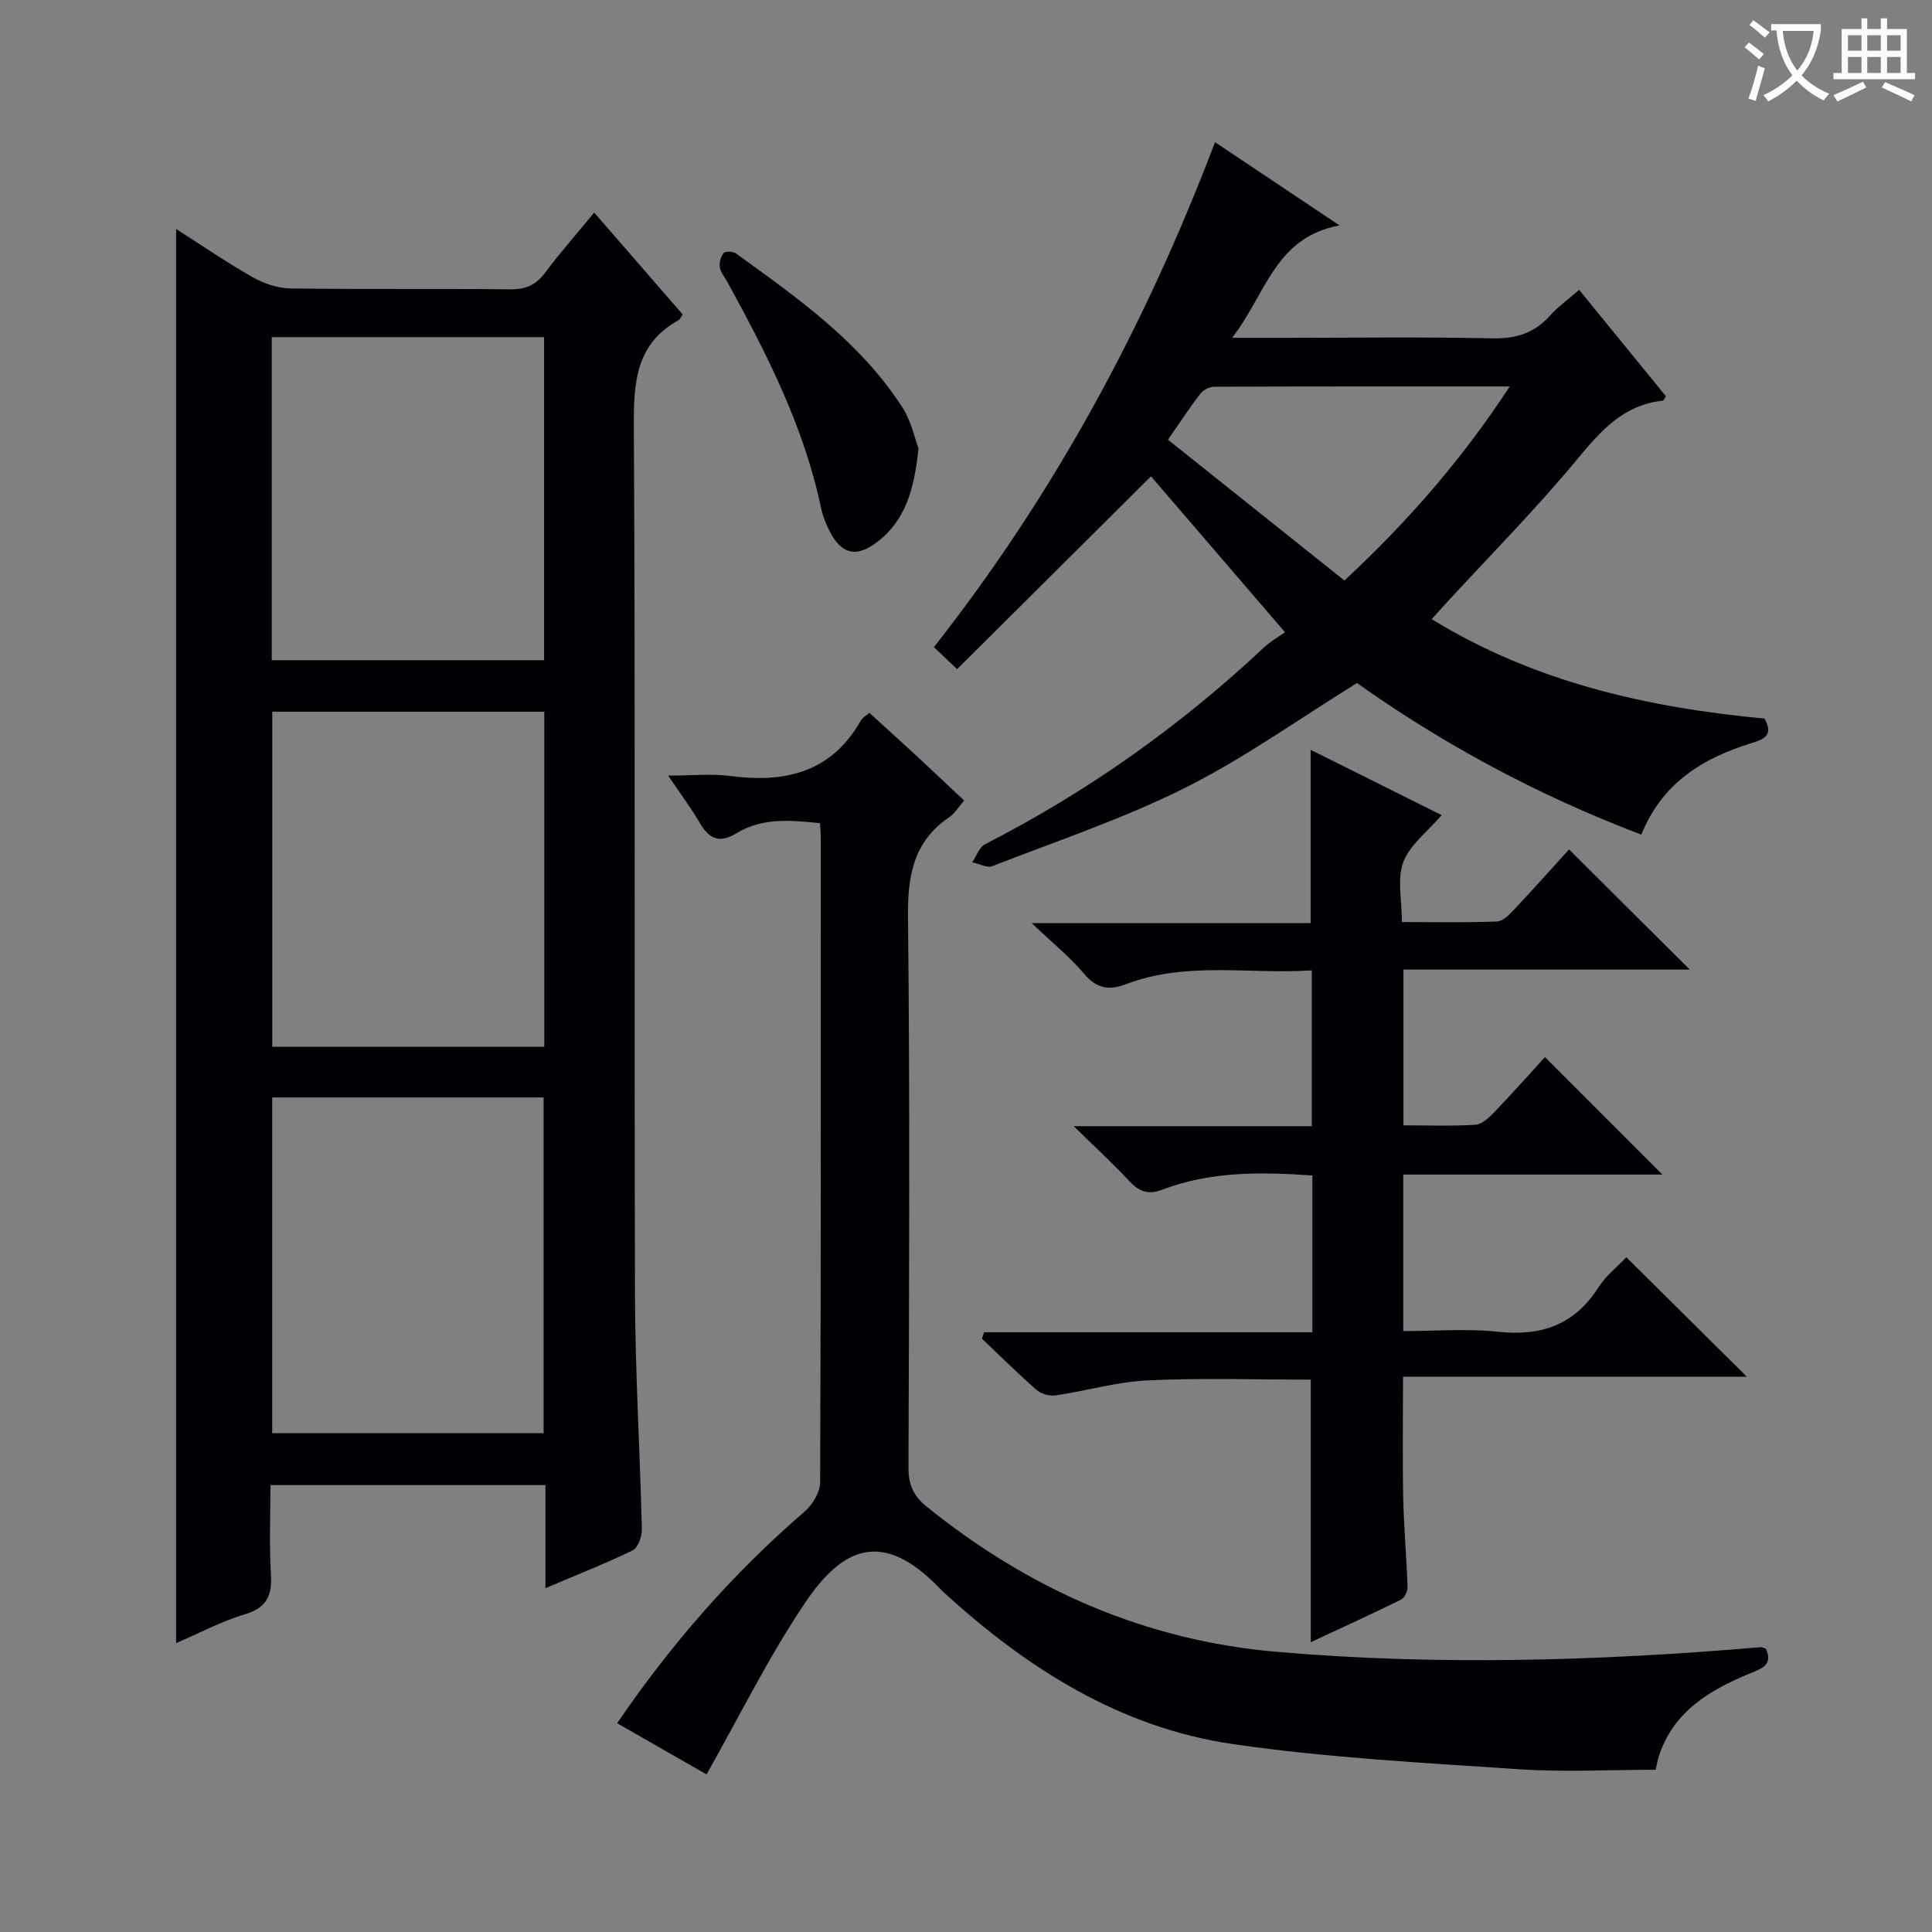 <svg enable-background="new 0 0 400 400" viewBox="0 0 400 400" xmlns="http://www.w3.org/2000/svg"><rect x="0" y="0" width="400" height="400" fill="#808080" stroke="none"/><g fill="#010105"><path d="m112.93 328.81c0-7.67 0-14.31 0-21.34-18.96 0-37.66 0-56.93 0 0 6.16-.28 12.29.09 18.38.27 4.41-.78 6.99-5.39 8.37-4.86 1.46-9.43 3.91-14.24 5.97 0-97.72 0-194.91 0-292.78 5.37 3.42 10.51 6.96 15.92 10.02 2.32 1.31 5.19 2.26 7.82 2.29 15.16.21 30.32.01 45.48.18 3.17.04 5.27-.9 7.15-3.41 3.08-4.11 6.48-7.97 10.19-12.48 6.31 7.26 12.35 14.22 18.32 21.09-.44.65-.57 1.03-.83 1.18-8.91 4.92-9.33 12.91-9.28 22.04.33 59.98.06 119.95.24 179.93.05 16.12 1.04 32.23 1.42 48.36.04 1.49-.8 3.84-1.91 4.38-5.63 2.74-11.49 5.03-18.05 7.82zm-.24-181.46c-19.04 0-37.73 0-56.32 0v69.38h56.32c0-23.16 0-46.05 0-69.38zm-56.33 79.87v69.5h56.19c0-23.3 0-46.33 0-69.5-18.84 0-37.3 0-56.19 0zm56.29-90.53c0-22.57 0-44.63 0-66.89-18.98 0-37.68 0-56.39 0v66.89z"/><path d="m365.59 341.33c1.53 3.33-.73 4.08-3.22 5.11-8.33 3.44-15.9 7.84-18.92 17.17-.31.94-.46 1.94-.66 2.8-9.47 0-18.94.52-28.34-.11-19.71-1.33-39.51-2.36-59.03-5.18-23.44-3.38-42.81-15.69-60.07-31.48-.25-.22-.48-.46-.71-.71-11.78-12.29-20.09-8.77-27.95 2.9-7.56 11.22-13.57 23.47-20.41 35.54-5.37-3.07-11.83-6.77-18.51-10.6 11.24-16.47 24.01-31.05 38.85-43.85 1.63-1.41 3.17-4 3.18-6.05.18-44.5.14-89 .13-133.5 0-.82-.09-1.65-.17-2.94-5.95-.61-11.86-1.23-17.28 2.09-3.48 2.13-5.67 1.21-7.6-2.14-1.73-3-3.84-5.79-6.55-9.8 4.89 0 8.94-.44 12.88.08 11.39 1.5 20.97-.75 27.05-11.53.3-.53.95-.87 1.72-1.56 3.35 3.06 6.66 6.04 9.93 9.06 3.16 2.93 6.28 5.9 9.7 9.11-1.14 1.31-1.91 2.66-3.07 3.44-7.44 5.06-8.64 12.13-8.55 20.7.42 38 .23 76 .1 114-.01 3.53 1.05 5.86 3.74 8.03 21.25 17.15 45.15 27.73 72.56 30.09 33.43 2.88 66.8 1.87 100.16-.97.31.01.63.19 1.04.3z"/><path d="m251.56 29.44c8.48 5.67 16.58 11.08 25.77 17.23-13.44 2.49-15.21 14.27-22.24 23.27h10.91c14.32 0 28.65-.2 42.97.11 4.88.11 8.67-1.06 11.91-4.68 1.64-1.83 3.7-3.29 6.07-5.36 6.13 7.52 12.06 14.8 17.95 22.02-.3.47-.44.91-.61.92-8.1.84-12.78 6.14-17.68 12.06-8.57 10.36-18.08 19.94-27.19 29.86-.88.96-1.74 1.93-3 3.32 21.44 13.14 44.86 18.32 68.9 20.58 2.01 3.56-.32 4.35-2.61 5.06-10.08 3.1-18.54 8.19-22.89 18.97-21.24-8.05-40.86-18.61-58.87-31.38-11.97 7.4-23.25 15.5-35.51 21.65-12.83 6.43-26.58 11.03-39.99 16.25-1.12.43-2.76-.5-4.16-.79.87-1.27 1.44-3.12 2.65-3.74 21.18-10.83 40.37-24.43 57.71-40.7 1.45-1.36 3.24-2.36 4.4-3.19-9.92-11.54-18.99-22.1-27.75-32.28-13.08 13.01-26.47 26.33-40.14 39.92-2.05-1.94-3.3-3.13-4.8-4.56 24.97-31.75 43.75-66.55 58.2-104.54zm26.79 90.75c13.42-12.49 24.41-25.21 34.23-40.18-21.04 0-41.13-.02-61.22.06-.97 0-2.26.69-2.86 1.47-2.12 2.73-4.01 5.65-6.68 9.5 12.21 9.74 24.23 19.33 36.53 29.15z"/><path d="m344.18 243.18c-17.03 0-35.17 0-53.65 0v32.41c6.51 0 13.17-.56 19.69.14 8.94.96 15.77-1.46 20.72-9.19 1.58-2.47 4.02-4.38 5.78-6.24 8.31 8.24 16.42 16.29 24.94 24.73-23.65 0-47.28 0-71.18 0 0 8.86-.13 16.97.04 25.08.13 6.15.69 12.29.9 18.44.03.89-.62 2.28-1.35 2.64-6.22 3.06-12.52 5.93-18.69 8.8 0-18.35 0-36.27 0-54.35-11.19 0-22.48-.38-33.72.15-6.4.3-12.72 2.18-19.11 3.11-1.26.18-3.01-.31-3.96-1.15-3.88-3.39-7.54-7.04-11.28-10.59.14-.44.28-.89.42-1.33h67.98c0-11.31 0-21.73 0-32.46-10.68-.75-21.08-.87-31.07 2.94-3.04 1.16-4.88.32-6.93-1.88-3.36-3.61-7.02-6.96-11.41-11.27h49.29c0-10.83 0-21.21 0-32.25-12.94.85-25.95-1.94-38.51 2.87-3.47 1.33-6.08.88-8.65-2.19-2.87-3.42-6.42-6.27-10.84-10.47h57.76c0-12.27 0-23.8 0-35.88 9 4.49 17.86 8.91 27.13 13.53-2.96 3.45-6.59 6.15-7.94 9.72-1.31 3.47-.29 7.82-.29 12.41 6.81 0 13.25.13 19.68-.11 1.21-.05 2.54-1.4 3.52-2.44 3.99-4.24 7.86-8.59 11.4-12.48 8.43 8.39 16.76 16.67 25 24.87-19.17 0-39.03 0-59.28 0v32.25c5.02 0 9.97.19 14.9-.12 1.36-.09 2.83-1.48 3.91-2.61 3.9-4.07 7.65-8.29 10.49-11.4 8.38 8.39 16.55 16.56 24.31 24.32z"/><path d="m190.17 92.86c-.9 8.35-2.62 14.82-8.55 19.35-4.2 3.21-7.28 2.65-9.71-1.97-.84-1.6-1.56-3.34-1.93-5.1-3.52-16.8-11.22-31.86-19.37-46.73-.56-1.02-1.4-1.99-1.58-3.06-.15-.95.19-2.24.8-2.97.35-.41 1.93-.35 2.53.08 12.8 9.26 25.81 18.37 34.52 31.98 1.82 2.82 2.52 6.37 3.29 8.42z"/></g><path d="m362.1 8.8c1.1.8 2.1 1.6 3.1 2.4l-1 1.1c-1.3-1.1-2.3-2-3-2.5zm1.9 4.8c.5.2.9.4 1.4.5-.6 2.3-1.3 4.5-1.9 6.8l-1.5-.5c.8-2.1 1.4-4.3 2-6.8zm-1-9.4c1.3.9 2.4 1.8 3.4 2.5l-1 1.1c-1.4-1.2-2.4-2.1-3.2-2.6zm3.7 2.2v-1.4h10.3v1.2c-.5 3.6-1.8 6.8-4 9.4 1.5 1.6 3.4 2.8 5.7 3.8-.3.4-.7.8-1.1 1.4-2.3-1.1-4.1-2.5-5.6-4.1-1.6 1.6-3.6 3.1-5.9 4.3-.3-.5-.7-.9-1-1.3 2.4-1.1 4.4-2.5 6-4.1-1.9-2.5-3-5.6-3.3-9.3h-1.1zm8.8 0h-6.4c.3 3.3 1.3 6 3 8.2 2-2.3 3.1-5.1 3.4-8.2z" fill="#fcfbfa"/><path d="m385.3 3.8h1.3v2.2h2.8v-2.2h1.3v2.2h4.1v9.1h1.7v1.3h-16.9v-1.3h1.7v-9.1h4.1v-2.2zm.4 13.1.7 1.2c-1.8.9-3.8 1.9-6 2.9-.2-.4-.5-.8-.8-1.3 2.3-1 4.3-1.9 6.1-2.8zm-3.1-6.4h2.8v-3.2h-2.8zm0 4.6h2.8v-3.3h-2.8zm4-4.6h2.8v-3.2h-2.8zm0 4.6h2.8v-3.3h-2.8zm3.7 1.9c2.1.9 4.1 1.8 6.1 2.7l-.7 1.3c-2.2-1.1-4.2-2-6.1-2.9zm3.2-9.7h-2.8v3.2h2.8zm-2.8 7.8h2.8v-3.3h-2.8z" fill="#fcfbfa"/></svg>